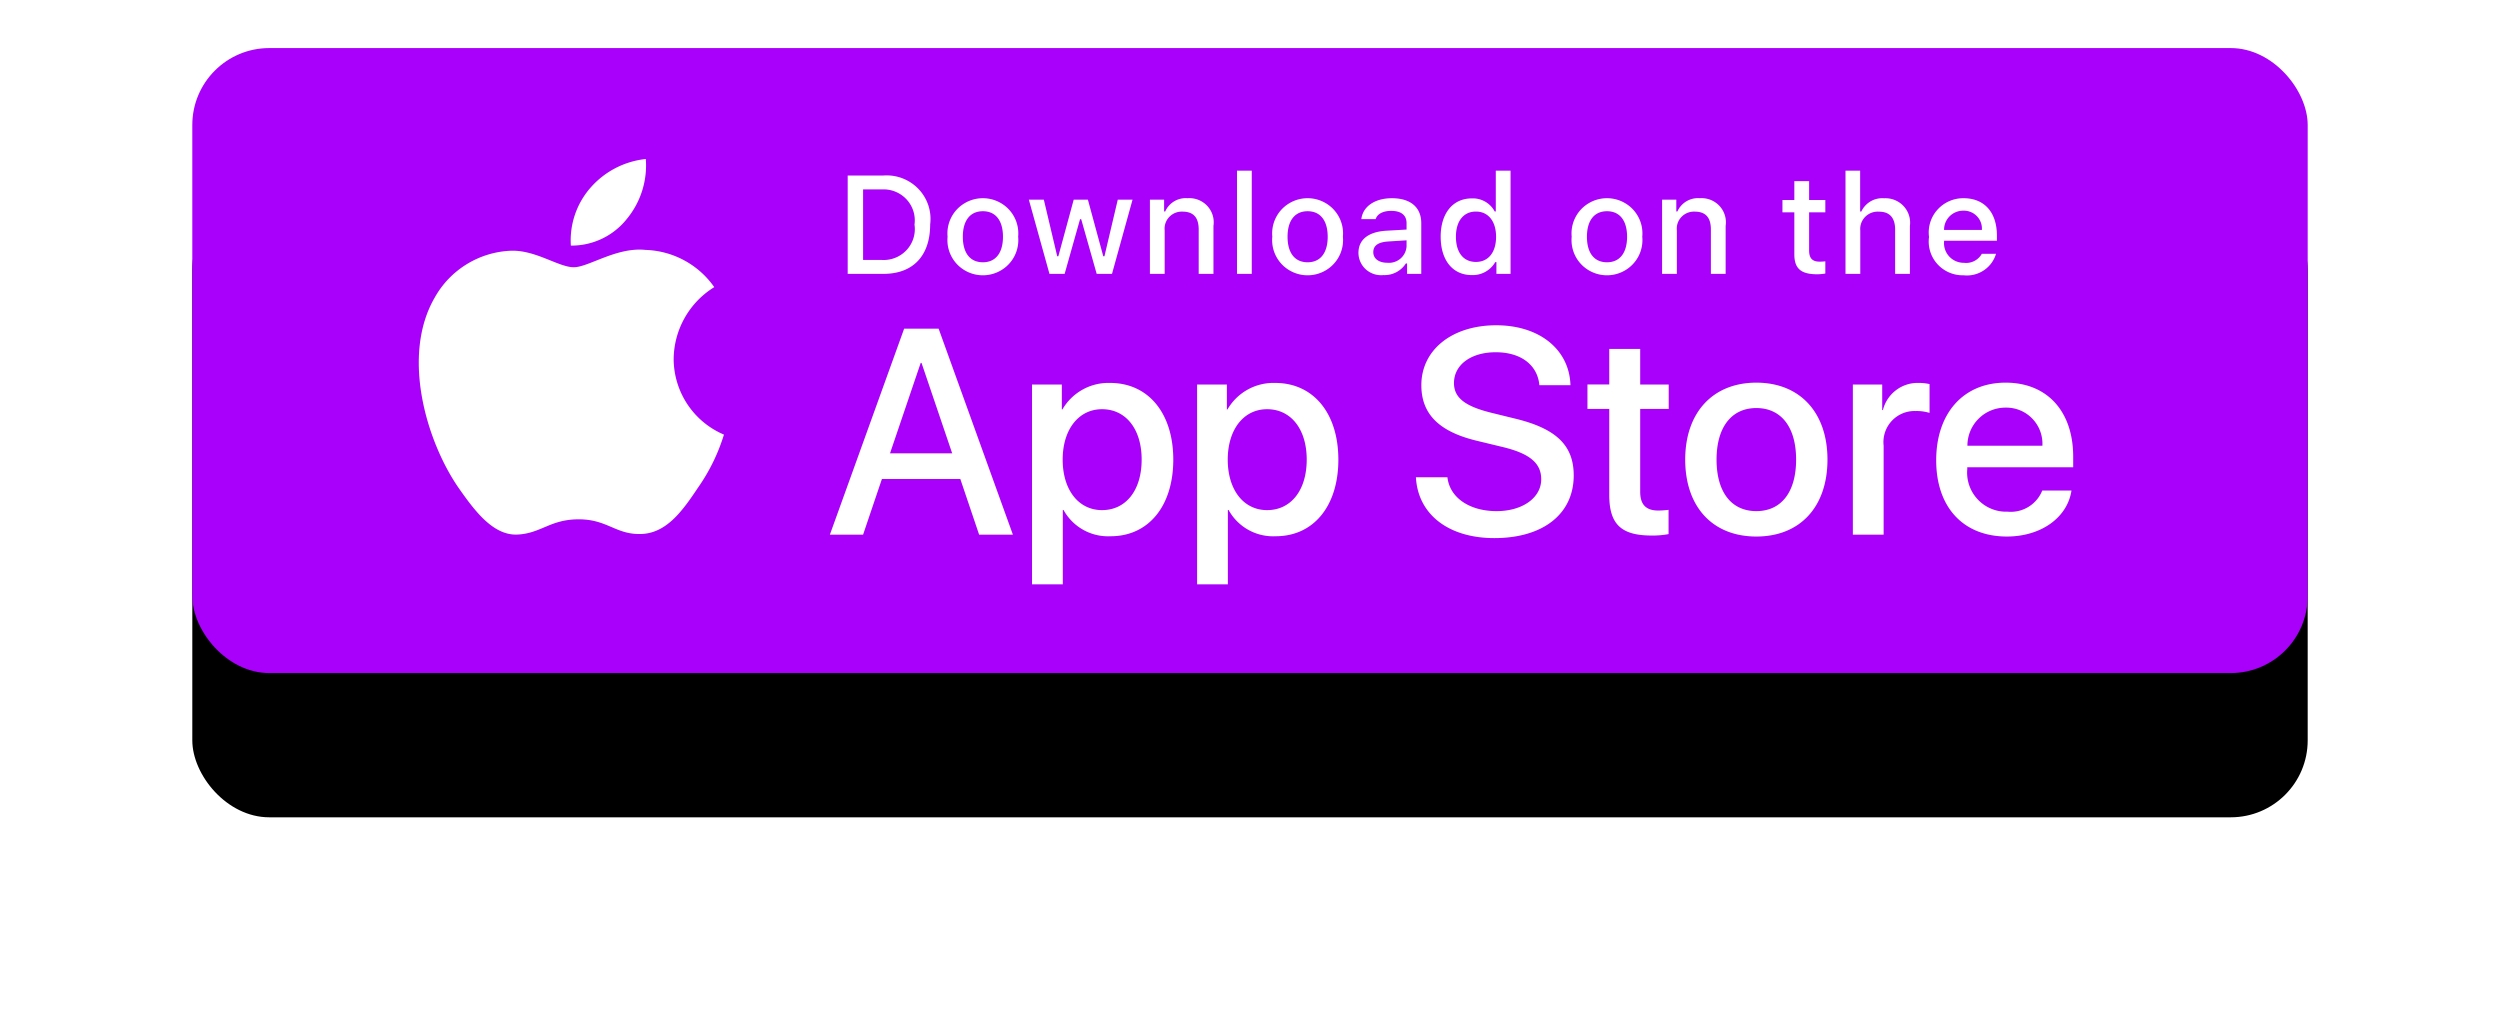 <svg xmlns="http://www.w3.org/2000/svg" xmlns:xlink="http://www.w3.org/1999/xlink" width="260" height="105" viewBox="0 0 260 105">
    <defs>
        <rect id="b" width="220" height="65" rx="8"/>
        <filter id="a" width="134.1%" height="215.4%" x="-17%" y="-34.6%" filterUnits="objectBoundingBox">
            <feOffset dy="15" in="SourceAlpha" result="shadowOffsetOuter1"/>
            <feGaussianBlur in="shadowOffsetOuter1" result="shadowBlurOuter1" stdDeviation="10"/>
            <feColorMatrix in="shadowBlurOuter1" values="0 0 0 0 0 0 0 0 0 0 0 0 0 0 0 0 0 0 0.3 0"/>
        </filter>
    </defs>
    <g fill="none" fill-rule="evenodd">
        <g transform="translate(20 5)">
            <use fill="#000" filter="url(#a)" xlink:href="#b"/>
            <use fill="#A800FA" xlink:href="#b"/>
        </g>
        <g fill="#FFF" fill-rule="nonzero">
            <path d="M70.062 37.31a8.88 8.88 0 0 1 4.221-7.449 9.072 9.072 0 0 0-7.15-3.87c-3.008-.317-5.924 1.802-7.457 1.802-1.563 0-3.923-1.771-6.465-1.719a9.52 9.52 0 0 0-8.012 4.894c-3.465 6.006-.88 14.834 2.438 19.689 1.66 2.377 3.601 5.033 6.14 4.939 2.485-.103 3.413-1.587 6.413-1.587 2.971 0 3.842 1.587 6.433 1.527 2.666-.043 4.346-2.388 5.948-4.788a19.675 19.675 0 0 0 2.72-5.548 8.578 8.578 0 0 1-5.23-7.89zM65.168 22.797a8.748 8.748 0 0 0 1.997-6.261 8.877 8.877 0 0 0-5.746 2.977 8.324 8.324 0 0 0-2.05 6.03 7.34 7.34 0 0 0 5.8-2.746z"/>
            <g>
                <path d="M99.873 49.816h-8.154l-1.959 5.79h-3.453l7.723-21.421h3.589l7.723 21.42h-3.513l-1.956-5.79zm-7.31-2.672h6.464l-3.187-9.396h-.089l-3.188 9.396zM122.022 47.798c0 4.853-2.594 7.971-6.509 7.971a5.286 5.286 0 0 1-4.907-2.732h-.074v7.735h-3.202V39.988h3.1v2.598h.058a5.531 5.531 0 0 1 4.966-2.761c3.959 0 6.568 3.133 6.568 7.973zm-3.29 0c0-3.162-1.632-5.24-4.122-5.24-2.446 0-4.092 2.122-4.092 5.24 0 3.147 1.646 5.254 4.092 5.254 2.49 0 4.121-2.064 4.121-5.254zM139.19 47.798c0 4.853-2.596 7.971-6.51 7.971a5.286 5.286 0 0 1-4.908-2.732h-.074v7.735h-3.201V39.988h3.099v2.598h.058a5.531 5.531 0 0 1 4.967-2.761c3.958 0 6.568 3.133 6.568 7.973zm-3.292 0c0-3.162-1.632-5.24-4.122-5.24-2.446 0-4.091 2.122-4.091 5.24 0 3.147 1.645 5.254 4.091 5.254 2.49 0 4.122-2.064 4.122-5.254zM150.533 49.637c.237 2.125 2.298 3.52 5.114 3.52 2.699 0 4.64-1.395 4.64-3.31 0-1.664-1.17-2.66-3.943-3.341l-2.773-.67c-3.928-.95-5.751-2.789-5.751-5.774 0-3.696 3.216-6.234 7.782-6.234 4.522 0 7.62 2.538 7.725 6.234h-3.232c-.193-2.138-1.958-3.428-4.537-3.428-2.579 0-4.344 1.306-4.344 3.206 0 1.514 1.128 2.405 3.885 3.088l2.357.579c4.389 1.04 6.211 2.805 6.211 5.938 0 4.008-3.186 6.518-8.257 6.518-4.744 0-7.947-2.451-8.154-6.326h3.277zM170.58 36.292v3.696h2.966v2.539h-2.966v8.61c0 1.337.593 1.96 1.897 1.96.352-.006.704-.03 1.053-.074v2.524a8.78 8.78 0 0 1-1.778.148c-3.158 0-4.389-1.188-4.389-4.216v-8.952h-2.268v-2.539h2.268v-3.696h3.217zM175.262 47.798c0-4.914 2.89-8.002 7.397-8.002 4.522 0 7.398 3.088 7.398 8.002 0 4.927-2.861 8.001-7.398 8.001-4.536 0-7.397-3.074-7.397-8.001zm11.533 0c0-3.371-1.542-5.36-4.136-5.36-2.594 0-4.137 2.004-4.137 5.36 0 3.384 1.543 5.358 4.137 5.358 2.594 0 4.136-1.974 4.136-5.358zM192.697 39.988h3.053v2.658h.074a3.72 3.72 0 0 1 3.752-2.821c.369-.002.737.039 1.097.12v2.998a4.47 4.47 0 0 0-1.439-.194 3.224 3.224 0 0 0-2.493 1.028 3.233 3.233 0 0 0-.843 2.565v9.264h-3.201V39.988zM215.433 51.019c-.43 2.835-3.188 4.78-6.715 4.78-4.538 0-7.354-3.044-7.354-7.927 0-4.899 2.832-8.076 7.22-8.076 4.314 0 7.028 2.968 7.028 7.704v1.098h-11.016v.194a4.07 4.07 0 0 0 1.1 3.16 4.06 4.06 0 0 0 3.096 1.263 3.528 3.528 0 0 0 3.602-2.196h3.04zm-10.822-4.662h7.798a3.759 3.759 0 0 0-1.048-2.818 3.748 3.748 0 0 0-2.778-1.145 3.946 3.946 0 0 0-2.81 1.153 3.956 3.956 0 0 0-1.162 2.81z"/>
            </g>
            <g>
                <path d="M91.885 18.253a4.583 4.583 0 0 1 3.64 1.402 4.501 4.501 0 0 1 1.213 3.68c0 3.269-1.78 5.147-4.853 5.147H88.16V18.253h3.725zm-2.123 8.782h1.944A3.256 3.256 0 0 0 94.29 26c.66-.714.96-1.684.818-2.642a3.207 3.207 0 0 0-.831-2.625 3.265 3.265 0 0 0-2.57-1.033h-1.945v7.336zM98.548 24.619a3.647 3.647 0 0 1 1.726-3.456 3.714 3.714 0 0 1 3.889 0 3.647 3.647 0 0 1 1.726 3.456 3.648 3.648 0 0 1-1.724 3.461 3.714 3.714 0 0 1-3.893 0 3.648 3.648 0 0 1-1.724-3.461zm5.761 0c0-1.673-.758-2.652-2.088-2.652-1.335 0-2.086.979-2.086 2.652 0 1.687.751 2.658 2.086 2.658 1.33 0 2.088-.978 2.088-2.658zM115.648 28.482h-1.593l-1.61-5.685h-.12l-1.603 5.685h-1.578l-2.146-7.72h1.559l1.394 5.89h.115l1.6-5.89h1.474l1.6 5.89h.121l1.388-5.89h1.536zM119.59 20.763h1.478v1.226h.115a2.333 2.333 0 0 1 2.323-1.375 2.543 2.543 0 0 1 2.043.793c.524.558.764 1.323.651 2.078v4.997h-1.536v-4.615c0-1.24-.544-1.857-1.68-1.857a1.793 1.793 0 0 0-1.382.554 1.762 1.762 0 0 0-.476 1.402v4.516h-1.536v-7.72zM128.648 17.75h1.536v10.732h-1.536zM132.32 24.619a3.648 3.648 0 0 1 1.726-3.456 3.714 3.714 0 0 1 3.889 0 3.648 3.648 0 0 1 1.727 3.456 3.648 3.648 0 0 1-1.725 3.461 3.715 3.715 0 0 1-3.893 0 3.648 3.648 0 0 1-1.725-3.461zm5.76 0c0-1.673-.757-2.652-2.087-2.652-1.336 0-2.087.979-2.087 2.652 0 1.687.751 2.658 2.087 2.658 1.33 0 2.088-.978 2.088-2.658zM141.279 26.299c0-1.39 1.043-2.19 2.895-2.305l2.108-.12v-.666c0-.816-.543-1.276-1.593-1.276-.858 0-1.452.312-1.623.858h-1.487c.157-1.326 1.415-2.176 3.18-2.176 1.952 0 3.052.963 3.052 2.594v5.274h-1.478v-1.085h-.122a2.625 2.625 0 0 1-2.338 1.212 2.364 2.364 0 0 1-1.814-.584 2.323 2.323 0 0 1-.78-1.726zm5.003-.66v-.645l-1.9.12c-1.073.072-1.559.433-1.559 1.114 0 .694.608 1.099 1.444 1.099.494.05.988-.102 1.368-.42.38-.318.613-.776.647-1.268zM149.83 24.619c0-2.44 1.265-3.985 3.231-3.985a2.57 2.57 0 0 1 2.387 1.355h.115v-4.24h1.536v10.733h-1.472v-1.22h-.121a2.706 2.706 0 0 1-2.445 1.347c-1.98 0-3.23-1.545-3.23-3.99zm1.587 0c0 1.637.778 2.622 2.08 2.622 1.295 0 2.095-1 2.095-2.615 0-1.61-.809-2.623-2.095-2.623-1.293 0-2.08.992-2.08 2.616zM163.455 24.619a3.647 3.647 0 0 1 1.726-3.456 3.714 3.714 0 0 1 3.889 0 3.647 3.647 0 0 1 1.726 3.456 3.648 3.648 0 0 1-1.724 3.461 3.714 3.714 0 0 1-3.893 0 3.648 3.648 0 0 1-1.724-3.461zm5.761 0c0-1.673-.758-2.652-2.088-2.652-1.335 0-2.086.979-2.086 2.652 0 1.687.75 2.658 2.086 2.658 1.33 0 2.088-.978 2.088-2.658zM172.857 20.763h1.479v1.226h.115a2.333 2.333 0 0 1 2.322-1.375 2.543 2.543 0 0 1 2.044.793c.524.558.763 1.323.65 2.078v4.997h-1.535v-4.615c0-1.24-.544-1.857-1.68-1.857a1.793 1.793 0 0 0-1.383.554 1.762 1.762 0 0 0-.476 1.402v4.516h-1.536v-7.72zM188.148 18.84v1.958h1.686v1.283h-1.686v3.97c0 .808.336 1.162 1.1 1.162.196 0 .392-.012.586-.035v1.269a5.08 5.08 0 0 1-.836.078c-1.708 0-2.388-.596-2.388-2.085v-4.36h-1.236v-1.282h1.236V18.84h1.538zM191.932 17.75h1.523v4.253h.121a2.398 2.398 0 0 1 2.374-1.383 2.575 2.575 0 0 1 2.023.814 2.53 2.53 0 0 1 .657 2.064v4.984h-1.537v-4.608c0-1.233-.58-1.858-1.665-1.858a1.827 1.827 0 0 0-1.439.527c-.377.377-.568.9-.52 1.43v4.509h-1.537V17.749zM207.587 26.398a3.16 3.16 0 0 1-3.372 2.233 3.55 3.55 0 0 1-2.728-1.167 3.487 3.487 0 0 1-.868-2.818 3.54 3.54 0 0 1 .867-2.828 3.603 3.603 0 0 1 2.722-1.204c2.166 0 3.472 1.467 3.472 3.891v.532h-5.496v.085a2.03 2.03 0 0 0 .543 1.56c.395.421.95.658 1.53.651a1.87 1.87 0 0 0 1.852-.935h1.478zm-5.403-2.488h3.931a1.853 1.853 0 0 0-.511-1.42 1.886 1.886 0 0 0-1.405-.58 2 2 0 0 0-1.433.579c-.38.376-.59.889-.582 1.42z"/>
            </g>
        </g>
    </g>
</svg>
